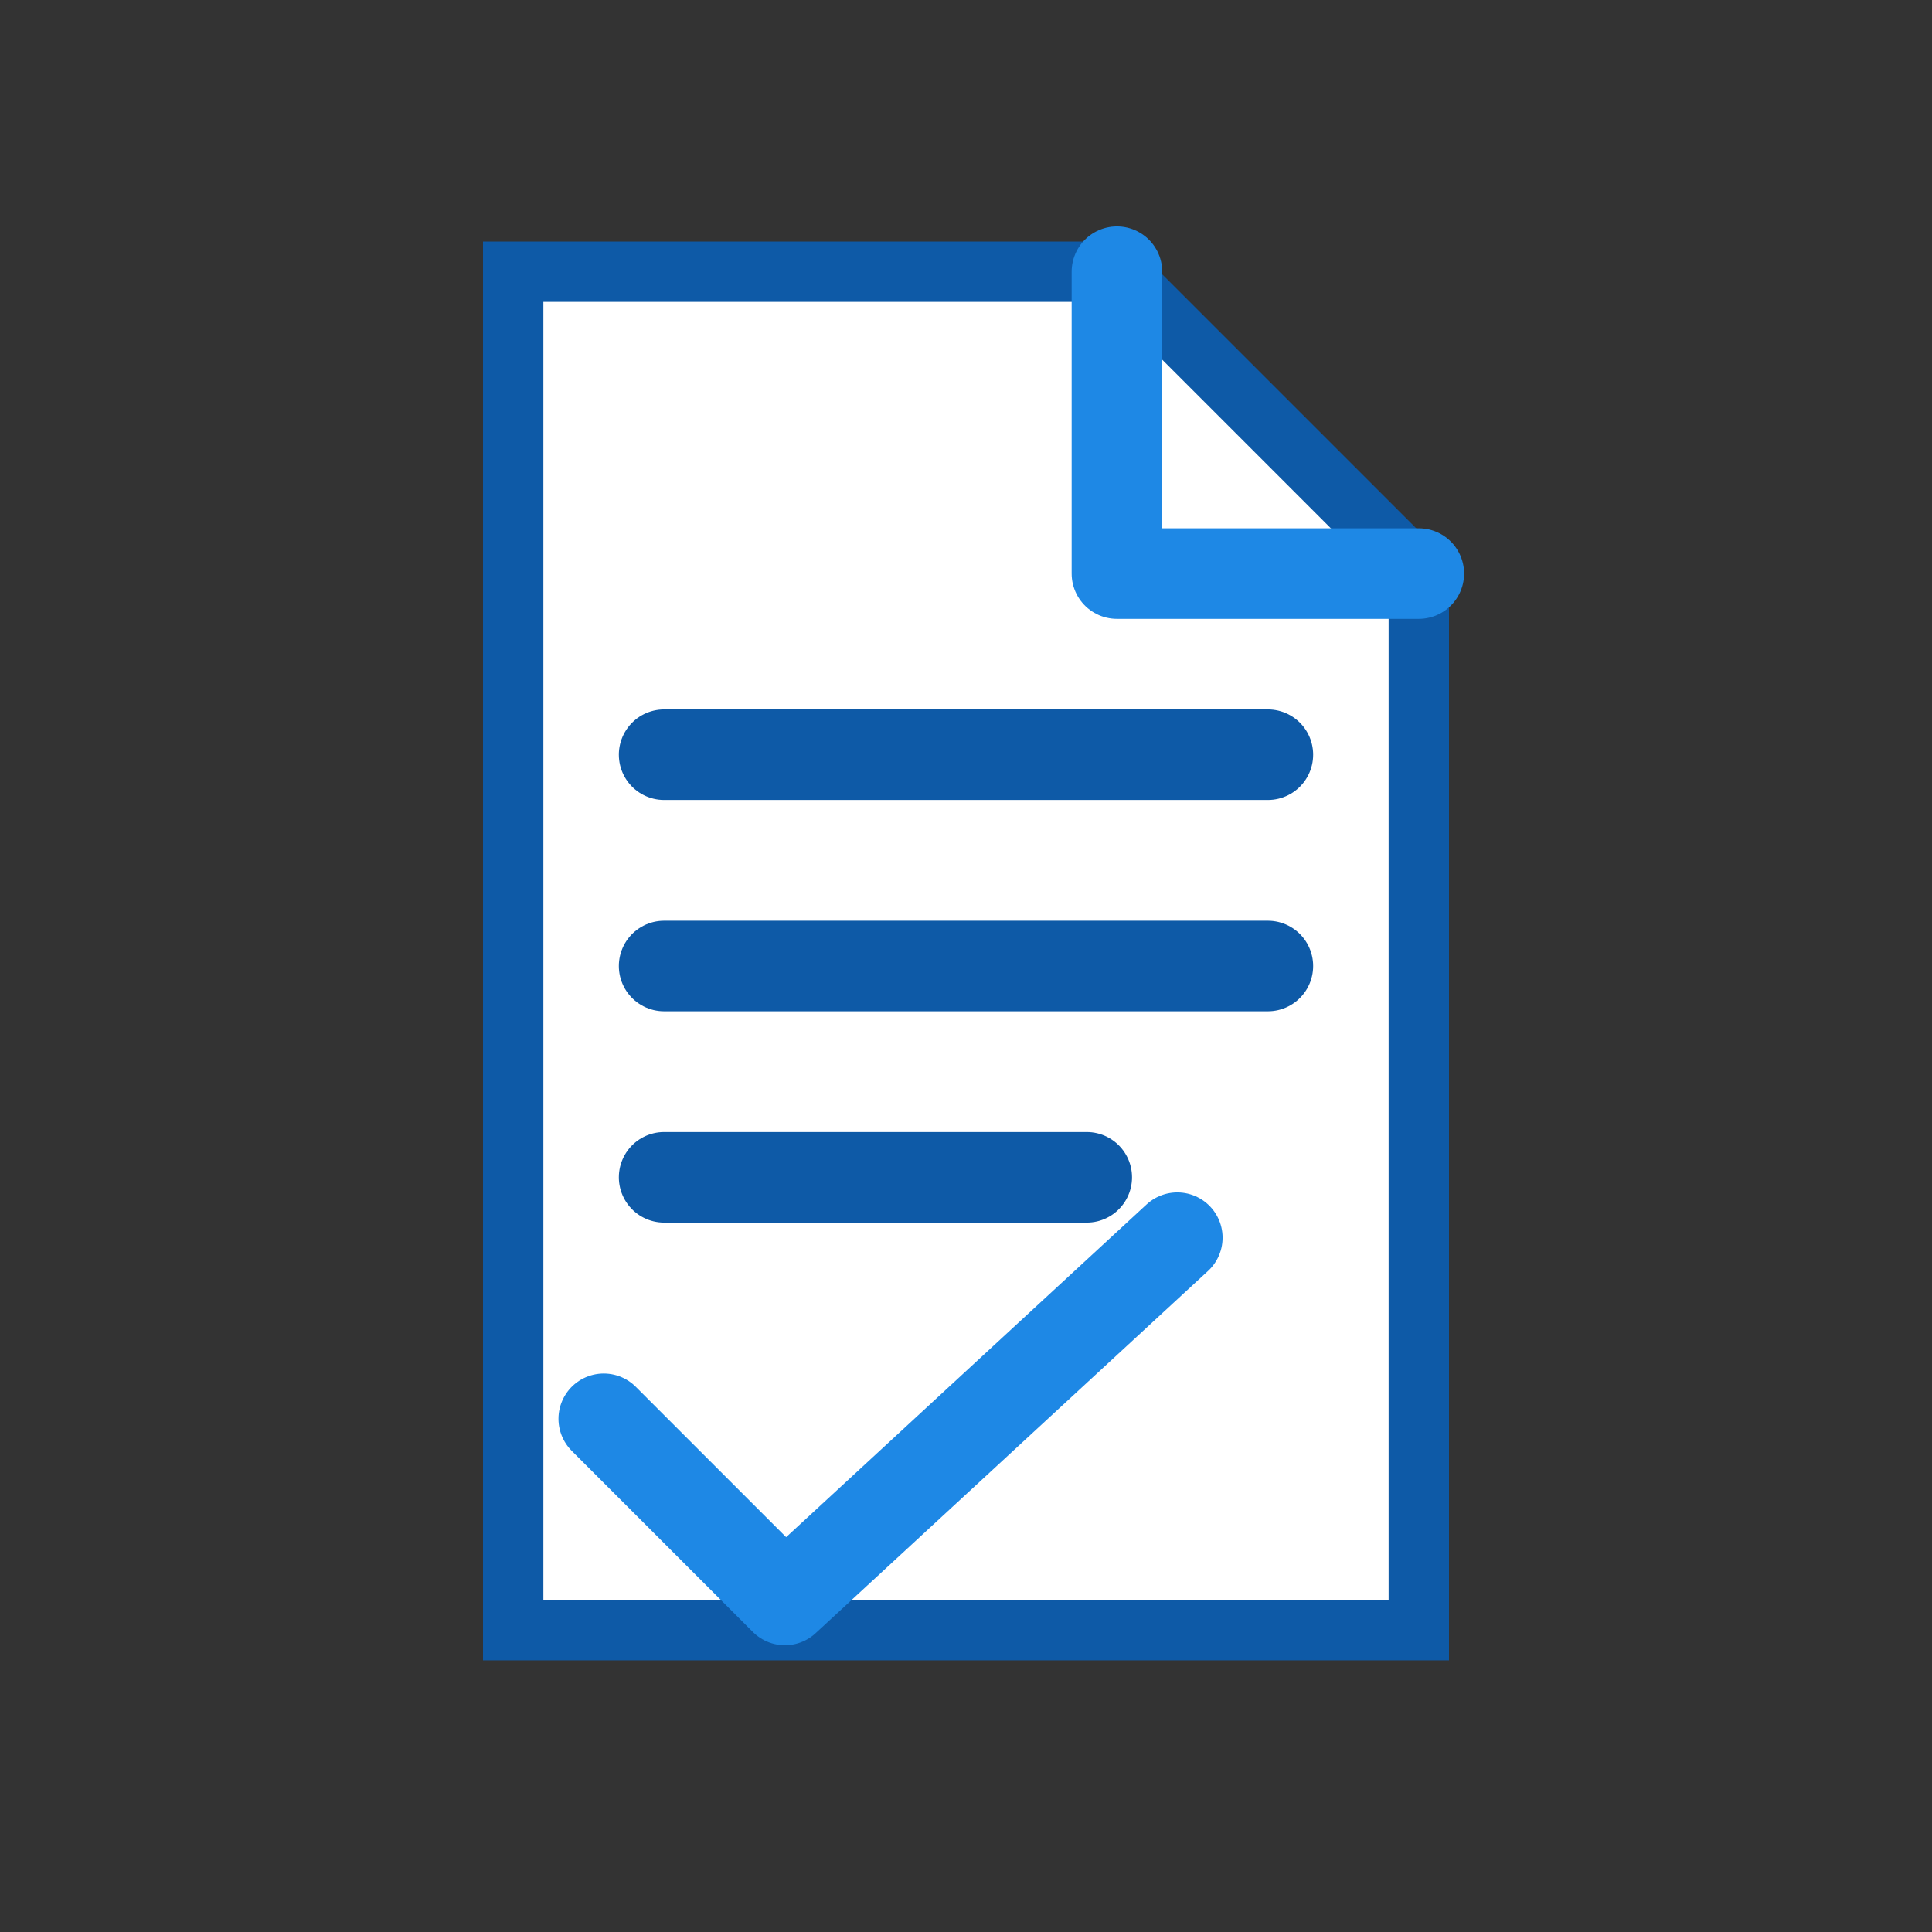 <?xml version="1.0" encoding="UTF-8"?>
<svg width="128" height="128" viewBox="0 0 128 128" xmlns="http://www.w3.org/2000/svg">
  <rect x="0" y="0" width="128" height="128" fill="#333333" stroke="none"/>
  <defs>
    <style>
      .line { fill:none; stroke:#0E5AA7; stroke-width:6; stroke-linecap:round; stroke-linejoin:round }
      .accent { stroke:#1E88E5; }
      .fill1 { fill:#0E5AA7; }
      .fill2 { fill:#1E88E5; }
      .fillY { fill:#F6C000; }
      .soft { fill:#ffffff; stroke:#0E5AA7; stroke-width:4 }
    </style>
  </defs>
  
      <path d="M34,18 H74 L94,38 V108 H34 Z" class="soft"/>
      <path d="M74,18 V38 H94" class="line accent"/>
      <g class="line">
        <line x1="44" y1="50" x2="84" y2="50"/>
        <line x1="44" y1="64" x2="84" y2="64"/>
        <line x1="44" y1="78" x2="72" y2="78"/>
      </g>
      <path d="M40,94 L52,106 L78,82" fill="none" stroke="#1E88E5" stroke-width="6" stroke-linecap="round" stroke-linejoin="round"/>
    
</svg>